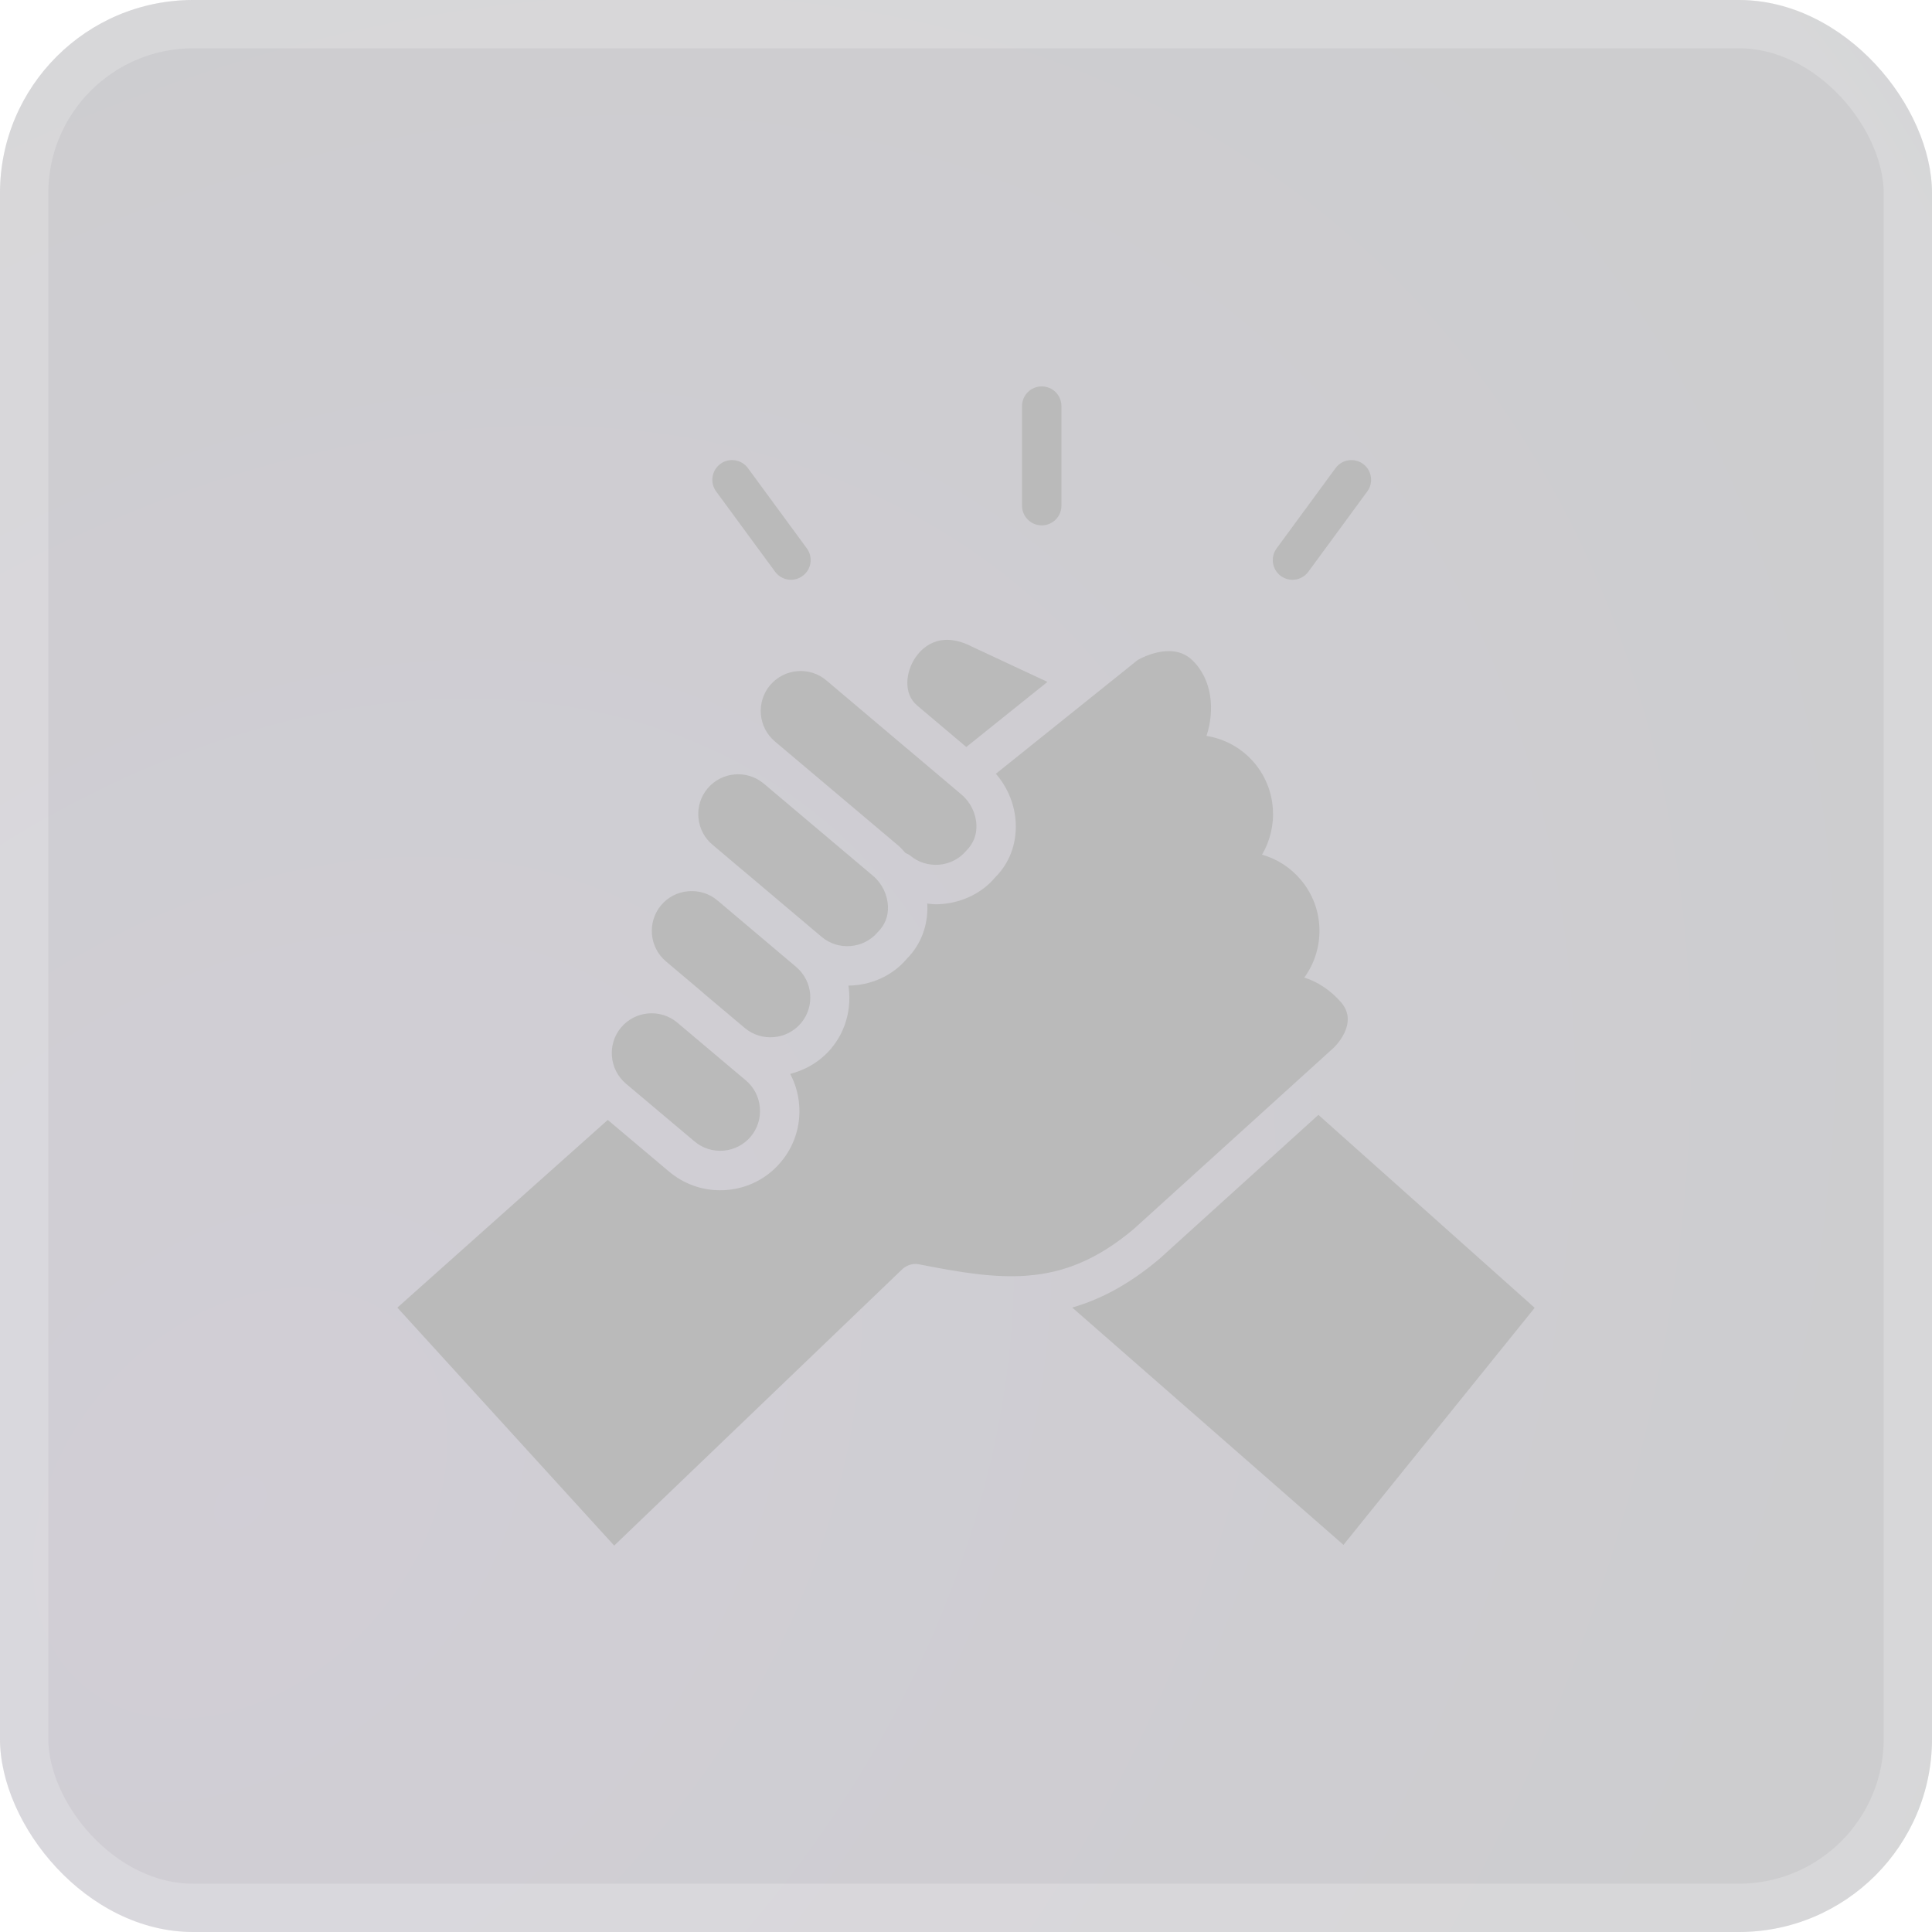 <svg width="40" height="40" viewBox="0 0 40 40" fill="none" xmlns="http://www.w3.org/2000/svg">
<g clip-path="url(#clip0_1688_20530)">
<rect width="40" height="40" rx="4" fill="url(#paint0_radial_1688_20530)" fill-opacity="0.2"/>
<g filter="url(#filter0_d_1688_20530)">
<path d="M21.568 10.877C21.793 10.877 21.976 10.695 21.976 10.469V8.408C21.976 8.182 21.793 8 21.568 8C21.343 8 21.16 8.182 21.16 8.408V10.469C21.16 10.695 21.343 10.877 21.568 10.877Z" fill="#BABABA"/>
<path d="M16.047 11.836C16.127 11.945 16.25 12.004 16.376 12.004C16.46 12.004 16.544 11.977 16.617 11.924C16.799 11.791 16.838 11.536 16.705 11.354L15.485 9.692C15.352 9.511 15.097 9.471 14.915 9.604C14.733 9.738 14.694 9.993 14.827 10.175L16.047 11.836Z" fill="#BABABA"/>
<path d="M26.431 11.354C26.297 11.536 26.336 11.791 26.518 11.925C26.591 11.977 26.675 12.004 26.759 12.004C26.884 12.004 27.009 11.946 27.088 11.837L28.308 10.175C28.442 9.993 28.402 9.738 28.221 9.605C28.038 9.471 27.783 9.511 27.651 9.692" fill="#BABABA"/>
<path d="M16.335 15.597C16.337 15.598 16.339 15.6 16.341 15.602L18.602 17.51C18.655 17.555 18.698 17.609 18.745 17.659C18.778 17.674 18.812 17.688 18.842 17.712C19.009 17.854 19.224 17.919 19.444 17.903C19.664 17.884 19.864 17.781 20.005 17.614C20.158 17.46 20.224 17.279 20.216 17.079C20.206 16.84 20.091 16.605 19.907 16.451L18.762 15.483C18.761 15.482 18.76 15.482 18.759 15.482L17.108 14.086C16.761 13.793 16.239 13.838 15.944 14.186C15.651 14.534 15.695 15.057 16.043 15.351L16.335 15.597Z" fill="#BABABA"/>
<path d="M20.619 16.02C20.864 16.305 21.014 16.665 21.03 17.045C21.048 17.476 20.897 17.874 20.604 18.165C20.347 18.474 19.95 18.678 19.512 18.716C19.465 18.72 19.417 18.722 19.37 18.722C19.311 18.722 19.253 18.713 19.195 18.707C19.196 18.714 19.198 18.72 19.199 18.727C19.218 19.157 19.067 19.556 18.776 19.849C18.469 20.212 18.021 20.401 17.566 20.406C17.634 20.857 17.523 21.334 17.207 21.71C16.978 21.98 16.679 22.152 16.36 22.234C16.462 22.427 16.527 22.641 16.545 22.866C16.582 23.304 16.447 23.729 16.164 24.062C15.884 24.395 15.488 24.6 15.05 24.637C15.002 24.641 14.955 24.643 14.908 24.643C14.522 24.643 14.152 24.508 13.853 24.257L12.583 23.187L8.227 27.073L12.716 32L18.69 26.269C18.786 26.186 18.915 26.151 19.037 26.178C19.874 26.344 20.578 26.459 21.241 26.413C21.248 26.412 21.254 26.411 21.261 26.411C22.013 26.355 22.709 26.089 23.477 25.442L27.606 21.699C27.606 21.699 28.157 21.194 27.76 20.745C27.548 20.505 27.29 20.33 27.004 20.239C27.439 19.643 27.429 18.803 26.932 18.215C26.719 17.962 26.44 17.782 26.128 17.695C26.474 17.111 26.433 16.345 25.971 15.796C25.716 15.494 25.367 15.299 24.979 15.236C25.152 14.711 25.106 14.066 24.677 13.661C24.244 13.252 23.553 13.666 23.553 13.666L20.619 16.02Z" fill="#BABABA"/>
<path d="M24.013 26.056C23.388 26.585 22.793 26.901 22.199 27.071L27.815 31.985L31.774 27.077L27.296 23.082L24.013 26.056Z" fill="#BABABA"/>
<path d="M18.949 13.619C18.751 13.915 18.698 14.361 18.987 14.605C18.988 14.606 18.988 14.607 18.989 14.607L20.006 15.466L21.686 14.118L20.131 13.392C19.439 13.033 19.074 13.431 18.949 13.619Z" fill="#BABABA"/>
<path d="M13.788 19.905L14.551 20.549H14.551C14.553 20.55 14.553 20.553 14.555 20.555L15.42 21.284C15.768 21.575 16.29 21.53 16.583 21.184C16.876 20.836 16.832 20.314 16.483 20.019L14.857 18.645C14.856 18.644 14.854 18.644 14.853 18.643L14.851 18.641C14.684 18.5 14.469 18.434 14.251 18.452C14.03 18.47 13.83 18.573 13.688 18.741C13.396 19.089 13.44 19.611 13.788 19.905Z" fill="#BABABA"/>
<path d="M14.65 16.323C14.509 16.491 14.441 16.704 14.46 16.926C14.479 17.147 14.581 17.346 14.748 17.486L15.37 18.012C15.372 18.013 15.374 18.013 15.375 18.015L17.01 19.396C17.357 19.689 17.881 19.645 18.175 19.297C18.327 19.144 18.393 18.962 18.384 18.762C18.374 18.523 18.259 18.288 18.076 18.134L15.816 16.226L15.812 16.223C15.463 15.931 14.944 15.976 14.65 16.323Z" fill="#BABABA"/>
<path d="M12.959 22.436L14.379 23.632C14.547 23.774 14.758 23.84 14.981 23.823C15.201 23.804 15.4 23.701 15.541 23.535C15.683 23.366 15.751 23.153 15.732 22.932C15.714 22.711 15.611 22.512 15.444 22.37L14.895 21.908C14.894 21.907 14.893 21.907 14.893 21.906C14.892 21.905 14.892 21.905 14.892 21.905L14.013 21.164C13.666 20.881 13.151 20.927 12.86 21.271C12.567 21.618 12.611 22.14 12.959 22.436Z" fill="#BABABA"/>
</g>
</g>
<rect x="0.5" y="0.5" width="39" height="39" rx="3.5" stroke="white" stroke-opacity="0.2"/>
<defs>
<filter id="filter0_d_1688_20530" x="-7.773" y="-8" width="55.547" height="56" filterUnits="userSpaceOnUse" color-interpolation-filters="sRGB">
<feFlood flood-opacity="0" result="BackgroundImageFix"/>
<feColorMatrix in="SourceAlpha" type="matrix" values="0 0 0 0 0 0 0 0 0 0 0 0 0 0 0 0 0 0 127 0" result="hardAlpha"/>
<feOffset/>
<feGaussianBlur stdDeviation="8"/>
<feComposite in2="hardAlpha" operator="out"/>
<feColorMatrix type="matrix" values="0 0 0 0 0.573 0 0 0 0 0.435 0 0 0 0 0.953 0 0 0 1 0"/>
<feBlend mode="normal" in2="BackgroundImageFix" result="effect1_dropShadow_1688_20530"/>
<feBlend mode="normal" in="SourceGraphic" in2="effect1_dropShadow_1688_20530" result="shape"/>
</filter>
<radialGradient id="paint0_radial_1688_20530" cx="0" cy="0" r="1" gradientUnits="userSpaceOnUse" gradientTransform="translate(5 31) rotate(-47.564) scale(47.424 35.349)">
<stop stop-color="#190B30"/>
<stop offset="1" stop-color="#01020A"/>
</radialGradient>
<clipPath id="clip0_1688_20530">
<rect width="40" height="40" rx="4" fill="white"/>
</clipPath>
</defs>
</svg>
